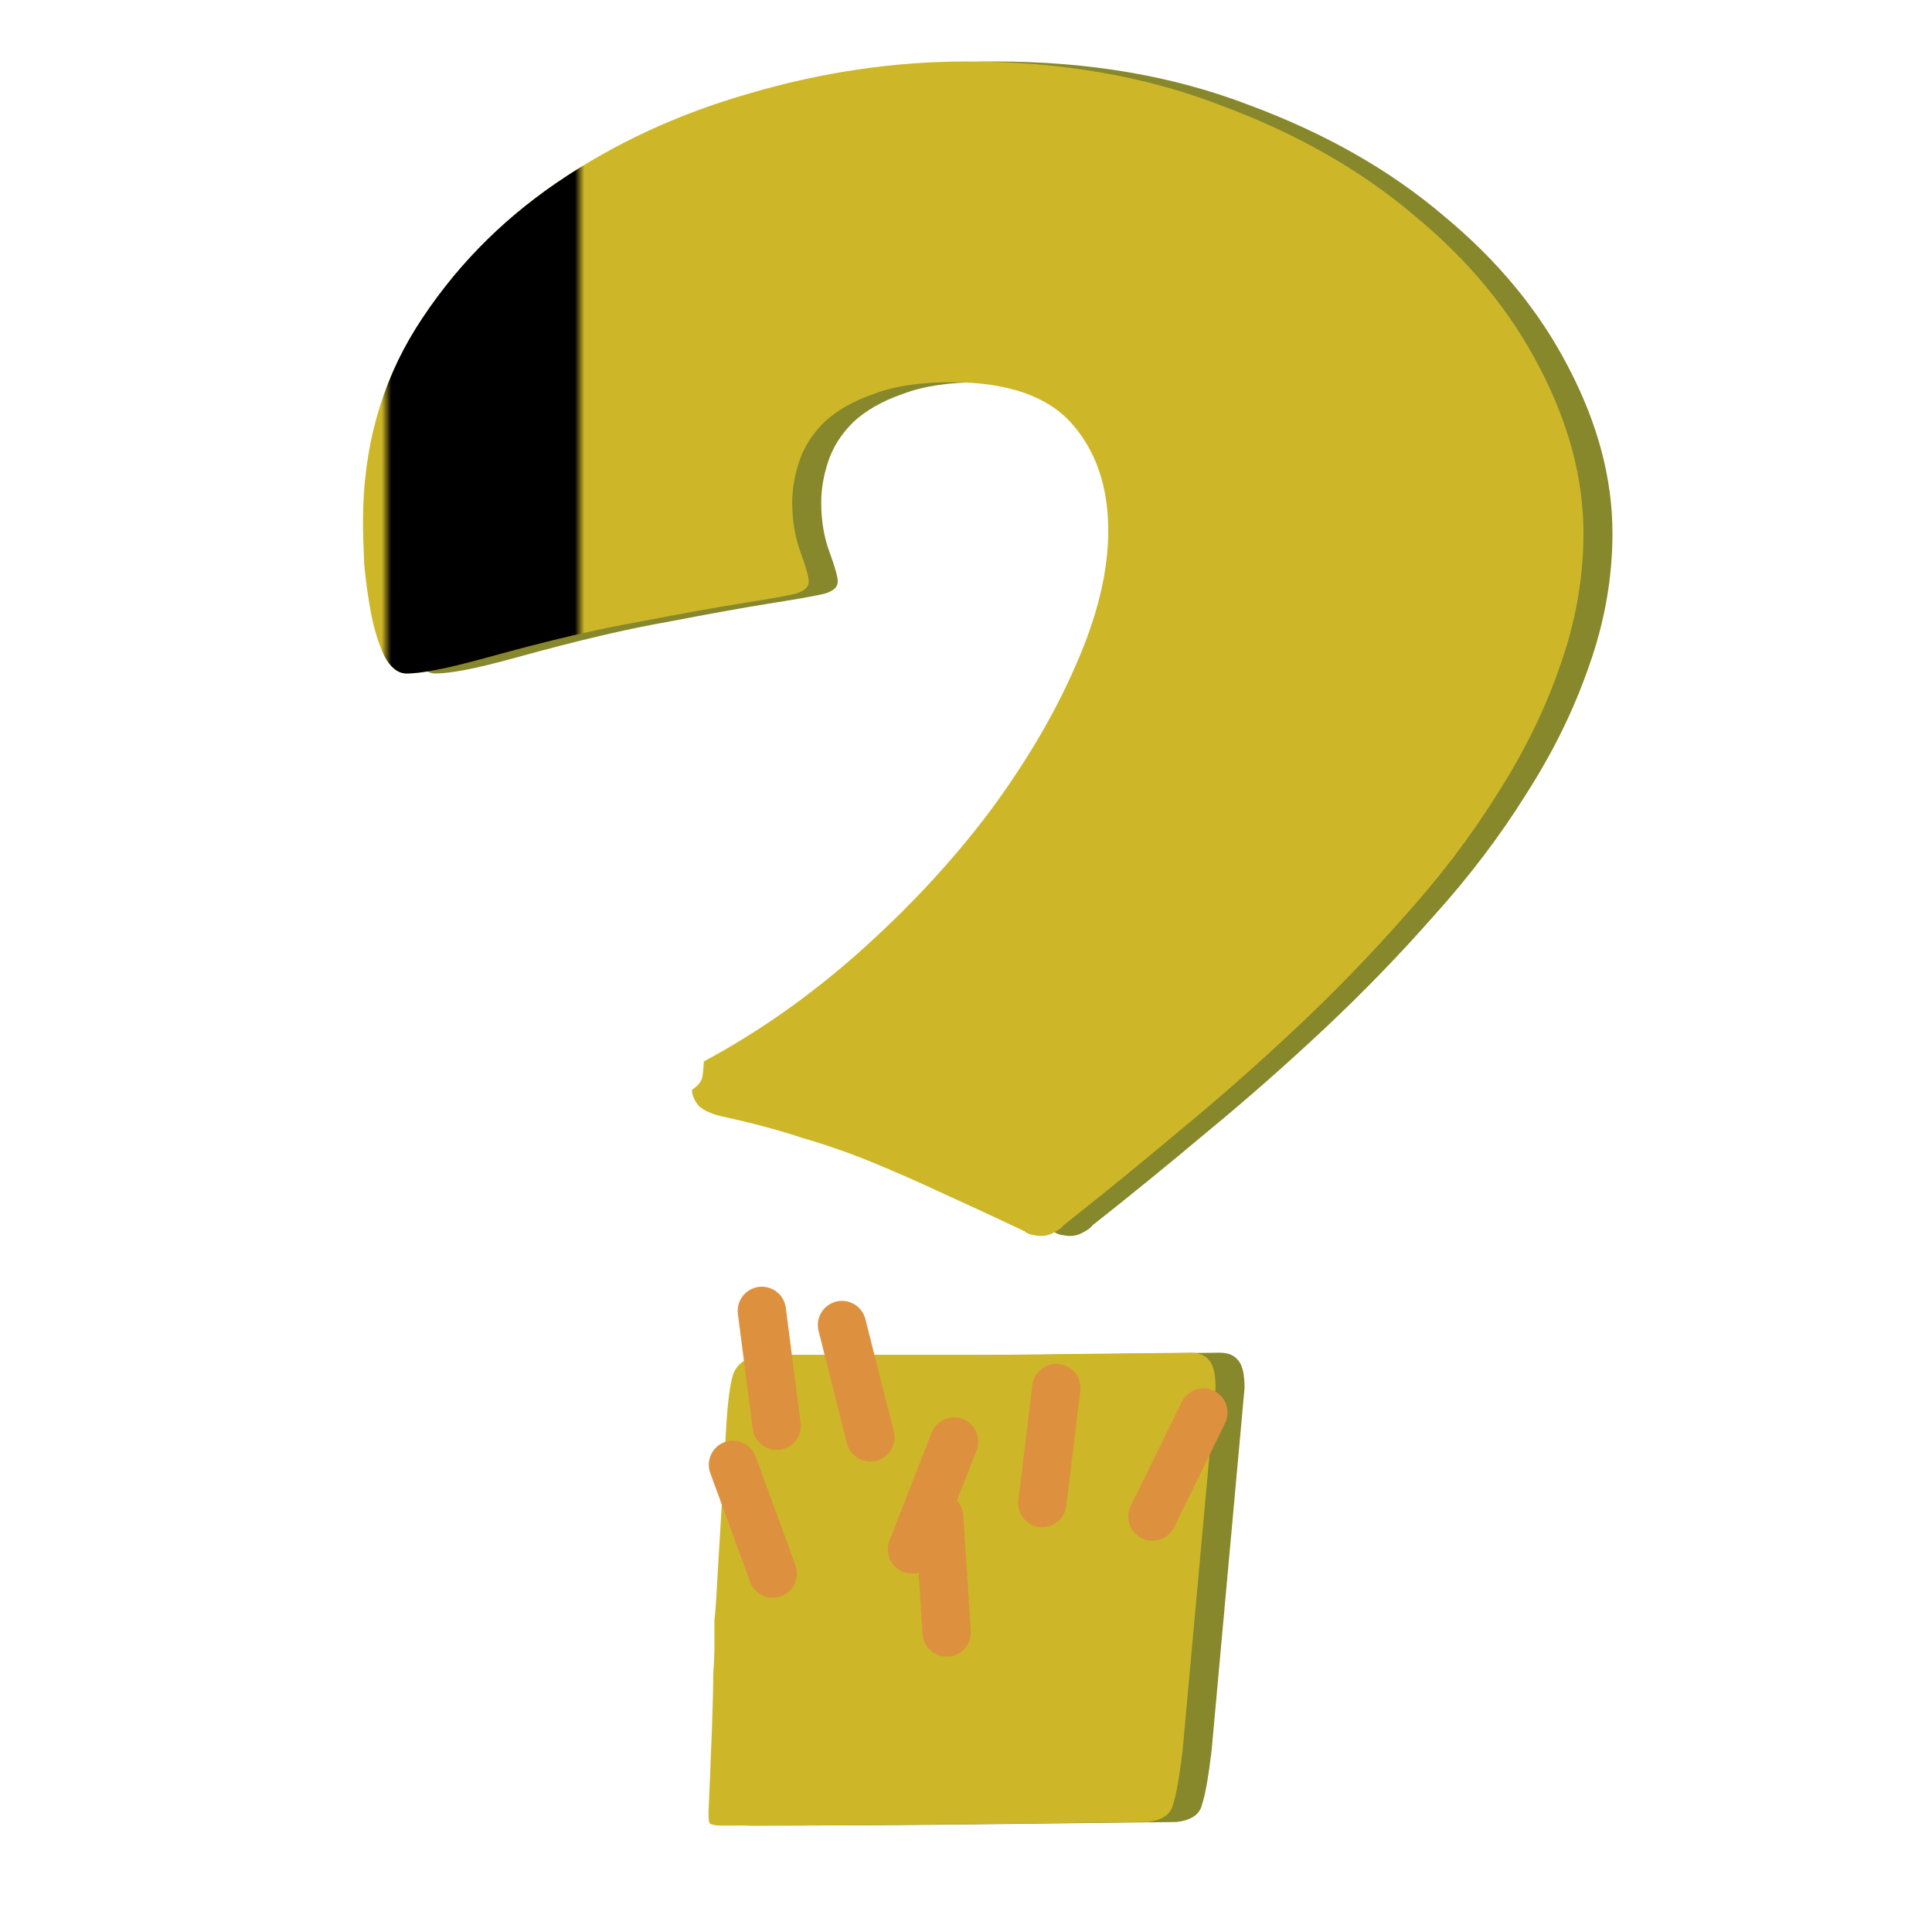 <svg version="1.1" xmlns="http://www.w3.org/2000/svg" viewBox="0 0 200 200" width="200" height="200">
  <style type="text/css">
    #Pulse {
      fill: none;
      stroke: #D38911;
      stroke-width: 5;
      transform: rotateX(80deg);
    }

    .transformer {
      transform-box: fill-box;
      transform-origin: center;
    }

    #side {
      fill: #87872B;
    }

    #front {
      fill: #CEB629;
    }

    .particles {
      fill: none;
      stroke: #DD913E;
      stroke-width: 5;
      stroke-linecap: round;
      stroke-linejoin: round;
      stroke-miterlimit: 10;
      stroke-dasharray: 12, 200;
    }

    #light-mask rect {
      animation: highlight 4s infinite;
    }

    @keyframes highlight {
      0% {
        transform: translate(-150px, 0) rotate(-50deg);
      }

      30% {
        transform: translate(220px, 0) rotate(-50deg);
      }

      100% {
        transform: translate(220px, 0) rotate(-50deg);
      }
    }
  </style>
  <defs>
    <path id="question"
      d="M72.856 109.88C78.472 106.869 83.802 103.125 88.848 98.649C93.975 94.092 98.451 89.291 102.275 84.245C106.1 79.118 109.111 74.032 111.309 68.986C113.587 63.859 114.727 59.18 114.727 54.948C114.727 50.391 113.465 46.688 110.942 43.84C108.42 40.992 104.269 39.567 98.491 39.567C95.236 39.567 92.55 39.974 90.435 40.788C88.319 41.52 86.61 42.497 85.308 43.718C84.087 44.938 83.232 46.281 82.744 47.746C82.256 49.211 82.012 50.635 82.012 52.019C82.012 53.89 82.296 55.599 82.866 57.145C83.436 58.692 83.721 59.709 83.721 60.197C83.721 60.848 83.151 61.296 82.012 61.54C80.872 61.784 79.001 62.11 76.397 62.517C73.874 62.923 70.496 63.534 66.265 64.348C62.033 65.08 56.825 66.301 50.64 68.01C48.28 68.661 46.449 69.108 45.147 69.353C43.844 69.597 42.827 69.719 42.095 69.719C41.2 69.719 40.426 69.108 39.775 67.888C39.206 66.667 38.758 65.243 38.433 63.615C38.107 61.906 37.863 60.157 37.7 58.366C37.619 56.576 37.578 55.111 37.578 53.972C37.578 46.485 39.409 39.812 43.071 33.952C46.815 28.011 51.657 23.006 57.598 18.938C63.538 14.868 70.212 11.776 77.617 9.66C85.104 7.463 92.591 6.364 100.078 6.364C109.762 6.364 118.511 7.87 126.323 10.881C134.217 13.81 140.931 17.635 146.465 22.355C152.08 26.994 156.393 32.243 159.404 38.102C162.415 43.88 163.921 49.577 163.921 55.192C163.921 59.831 163.107 64.429 161.479 68.986C159.933 73.462 157.777 77.857 155.01 82.17C152.324 86.483 149.15 90.674 145.488 94.743C141.908 98.812 138.123 102.718 134.136 106.462C130.148 110.205 126.079 113.786 121.929 117.204C117.86 120.622 113.913 123.837 110.088 126.848C109.925 127.092 109.6 127.336 109.111 127.58C108.704 127.824 108.257 127.946 107.769 127.946C107.524 127.946 107.199 127.906 106.792 127.824C106.466 127.743 106.222 127.621 106.06 127.458C102.967 125.993 100.16 124.691 97.637 123.552C95.195 122.412 92.795 121.354 90.435 120.378C88.075 119.401 85.633 118.547 83.11 117.814C80.669 117.001 77.943 116.268 74.932 115.617C73.792 115.373 72.938 115.007 72.368 114.519C71.88 113.949 71.636 113.379 71.636 112.81C72.287 112.403 72.653 111.914 72.734 111.345C72.816 110.694 72.856 110.205 72.856 109.88ZM73.345 187.639C73.507 183.814 73.63 180.803 73.711 178.605C73.792 176.327 73.833 174.577 73.833 173.356C73.914 172.136 73.955 171.281 73.955 170.793C73.955 170.305 73.955 169.857 73.955 169.45C73.955 168.962 73.955 168.392 73.955 167.741C74.037 167.09 74.118 166.032 74.199 164.567C74.281 163.021 74.403 160.946 74.565 158.342C74.728 155.656 74.932 152.116 75.176 147.722C75.338 145.036 75.583 143.205 75.908 142.229C76.315 141.171 77.251 140.52 78.716 140.275C85.877 140.275 93.364 140.275 101.177 140.275C108.989 140.194 116.354 140.113 123.271 140.031C124.167 140.031 124.818 140.316 125.225 140.886C125.632 141.374 125.835 142.31 125.835 143.693L122.417 181.291C122.091 183.977 121.766 185.808 121.44 186.784C121.196 187.842 120.301 188.452 118.755 188.615C111.838 188.697 104.717 188.778 97.393 188.859C90.15 188.941 82.581 188.981 74.688 188.981C74.037 188.981 73.63 188.9 73.467 188.737C73.385 188.656 73.345 188.29 73.345 187.639Z" />

    <linearGradient id="light-gradient">
      <stop offset="0%" stop-color="#ffffff00" />
      <stop offset="10%" stop-color="#FFFFFF" />
      <stop offset="90%" stop-color="#FFFFFF" />
      <stop offset="100%" stop-color="#ffffff00" />
    </linearGradient>
    <mask id="light-mask">
      <rect y="-60" x="40" class="transformer" width="20" height="320" fill="url(#light-gradient)" />
    </mask>
  </defs>

  <circle id="Pulse" class="transformer" cx="100" cy="167" r="0">
    <animate id="doPulse" attributeName="r" values="0;85;" dur=".8s" begin="Sign.click" calcMode="spline"
      keySplines="0,0,.58,1" />
    <animate attributeName="stroke-width" values="5;12;" dur=".8s" begin="doPulse.begin" />
    <animate attributeName="opacity" values="0.5;1;1;0" keyTimes="0;0.2;0.5;1" dur=".8s" begin="doPulse.begin" />
  </circle>

  <g id="Sign">
    <path id="side"
      d="M75.856 109.88C81.472 106.869 86.802 103.125 91.848 98.649C96.975 94.092 101.451 89.291 105.275 84.245C109.1 79.118 112.111 74.032 114.309 68.986C116.587 63.859 117.727 59.18 117.727 54.948C117.727 50.391 116.465 46.688 113.942 43.84C111.42 40.992 107.269 39.567 101.491 39.567C98.236 39.567 95.55 39.974 93.435 40.788C91.319 41.52 89.61 42.497 88.308 43.718C87.087 44.938 86.232 46.281 85.744 47.746C85.256 49.211 85.012 50.635 85.012 52.019C85.012 53.89 85.296 55.599 85.866 57.145C86.436 58.692 86.721 59.709 86.721 60.197C86.721 60.848 86.151 61.296 85.012 61.54C83.872 61.784 82.001 62.11 79.397 62.517C76.874 62.923 73.496 63.534 69.265 64.348C65.033 65.08 59.825 66.301 53.64 68.01C51.28 68.661 49.449 69.108 48.147 69.353C46.844 69.597 45.827 69.719 45.095 69.719C44.2 69.719 43.426 69.108 42.775 67.888C42.206 66.667 41.758 65.243 41.433 63.615C41.107 61.906 40.863 60.157 40.7 58.366C40.619 56.576 40.578 55.111 40.578 53.972C40.578 46.485 42.409 39.812 46.071 33.952C49.815 28.011 54.657 23.006 60.598 18.938C66.538 14.868 73.212 11.776 80.617 9.66C88.104 7.463 95.591 6.364 103.078 6.364C112.762 6.364 121.511 7.87 129.323 10.881C137.217 13.81 143.931 17.635 149.465 22.355C155.08 26.994 159.393 32.243 162.404 38.102C165.415 43.88 166.921 49.577 166.921 55.192C166.921 59.831 166.107 64.429 164.479 68.986C162.933 73.462 160.777 77.857 158.01 82.17C155.324 86.483 152.15 90.674 148.488 94.743C144.908 98.812 141.123 102.718 137.136 106.462C133.148 110.205 129.079 113.786 124.929 117.204C120.86 120.622 116.913 123.837 113.088 126.848C112.925 127.092 112.6 127.336 112.111 127.58C111.704 127.824 111.257 127.946 110.769 127.946C110.524 127.946 110.199 127.906 109.792 127.824C109.466 127.743 109.222 127.621 109.06 127.458C105.967 125.993 103.16 124.691 100.637 123.552C98.195 122.412 95.795 121.354 93.435 120.378C91.075 119.401 88.633 118.547 86.11 117.814C83.669 117.001 80.943 116.268 77.932 115.617C76.792 115.373 75.938 115.007 75.368 114.519C74.88 113.949 74.636 113.379 74.636 112.81C75.287 112.403 75.653 111.914 75.734 111.345C75.816 110.694 75.856 110.205 75.856 109.88ZM76.345 187.639C76.507 183.814 76.63 180.803 76.711 178.605C76.792 176.327 76.833 174.577 76.833 173.356C76.914 172.136 76.955 171.281 76.955 170.793C76.955 170.305 76.955 169.857 76.955 169.45C76.955 168.962 76.955 168.392 76.955 167.741C77.037 167.09 77.118 166.032 77.199 164.567C77.281 163.021 77.403 160.946 77.565 158.342C77.728 155.656 77.932 152.116 78.176 147.722C78.338 145.036 78.583 143.205 78.908 142.229C79.315 141.171 80.251 140.52 81.716 140.275C88.877 140.275 96.364 140.275 104.177 140.275C111.989 140.194 119.354 140.113 126.271 140.031C127.167 140.031 127.818 140.316 128.225 140.886C128.632 141.374 128.835 142.31 128.835 143.693L125.417 181.291C125.091 183.977 124.766 185.808 124.44 186.784C124.196 187.842 123.301 188.452 121.755 188.615C114.838 188.697 107.717 188.778 100.393 188.859C93.15 188.941 85.581 188.981 77.688 188.981C77.037 188.981 76.63 188.9 76.467 188.737C76.385 188.656 76.345 188.29 76.345 187.639Z" />

    <use id="front" href="#question" />
    <use id="light" href="#question" mask="url(#light-mask)" />
  </g>

  <g id="Particles">
    <line class="particles" x1="80" y1="162.9" x2="42" y2="59.1" />
    <line class="particles" x1="90.1" y1="148.8" x2="59.8" y2="28.8" />
    <line class="particles" x1="107.9" y1="155.6" x2="124.9" y2="15.9" />
    <line class="particles" x1="94.4" y1="160.4" x2="154.3" y2="7.2" />
    <line class="particles" x1="119.3" y1="157" x2="159.2" y2="75.5" />
    <line class="particles" x1="98" y1="169" x2="87.7" y2="10.7" />
    <line class="particles" x1="80.4" y1="147.6" x2="63.2" y2="14.1" />
  </g>
</svg>